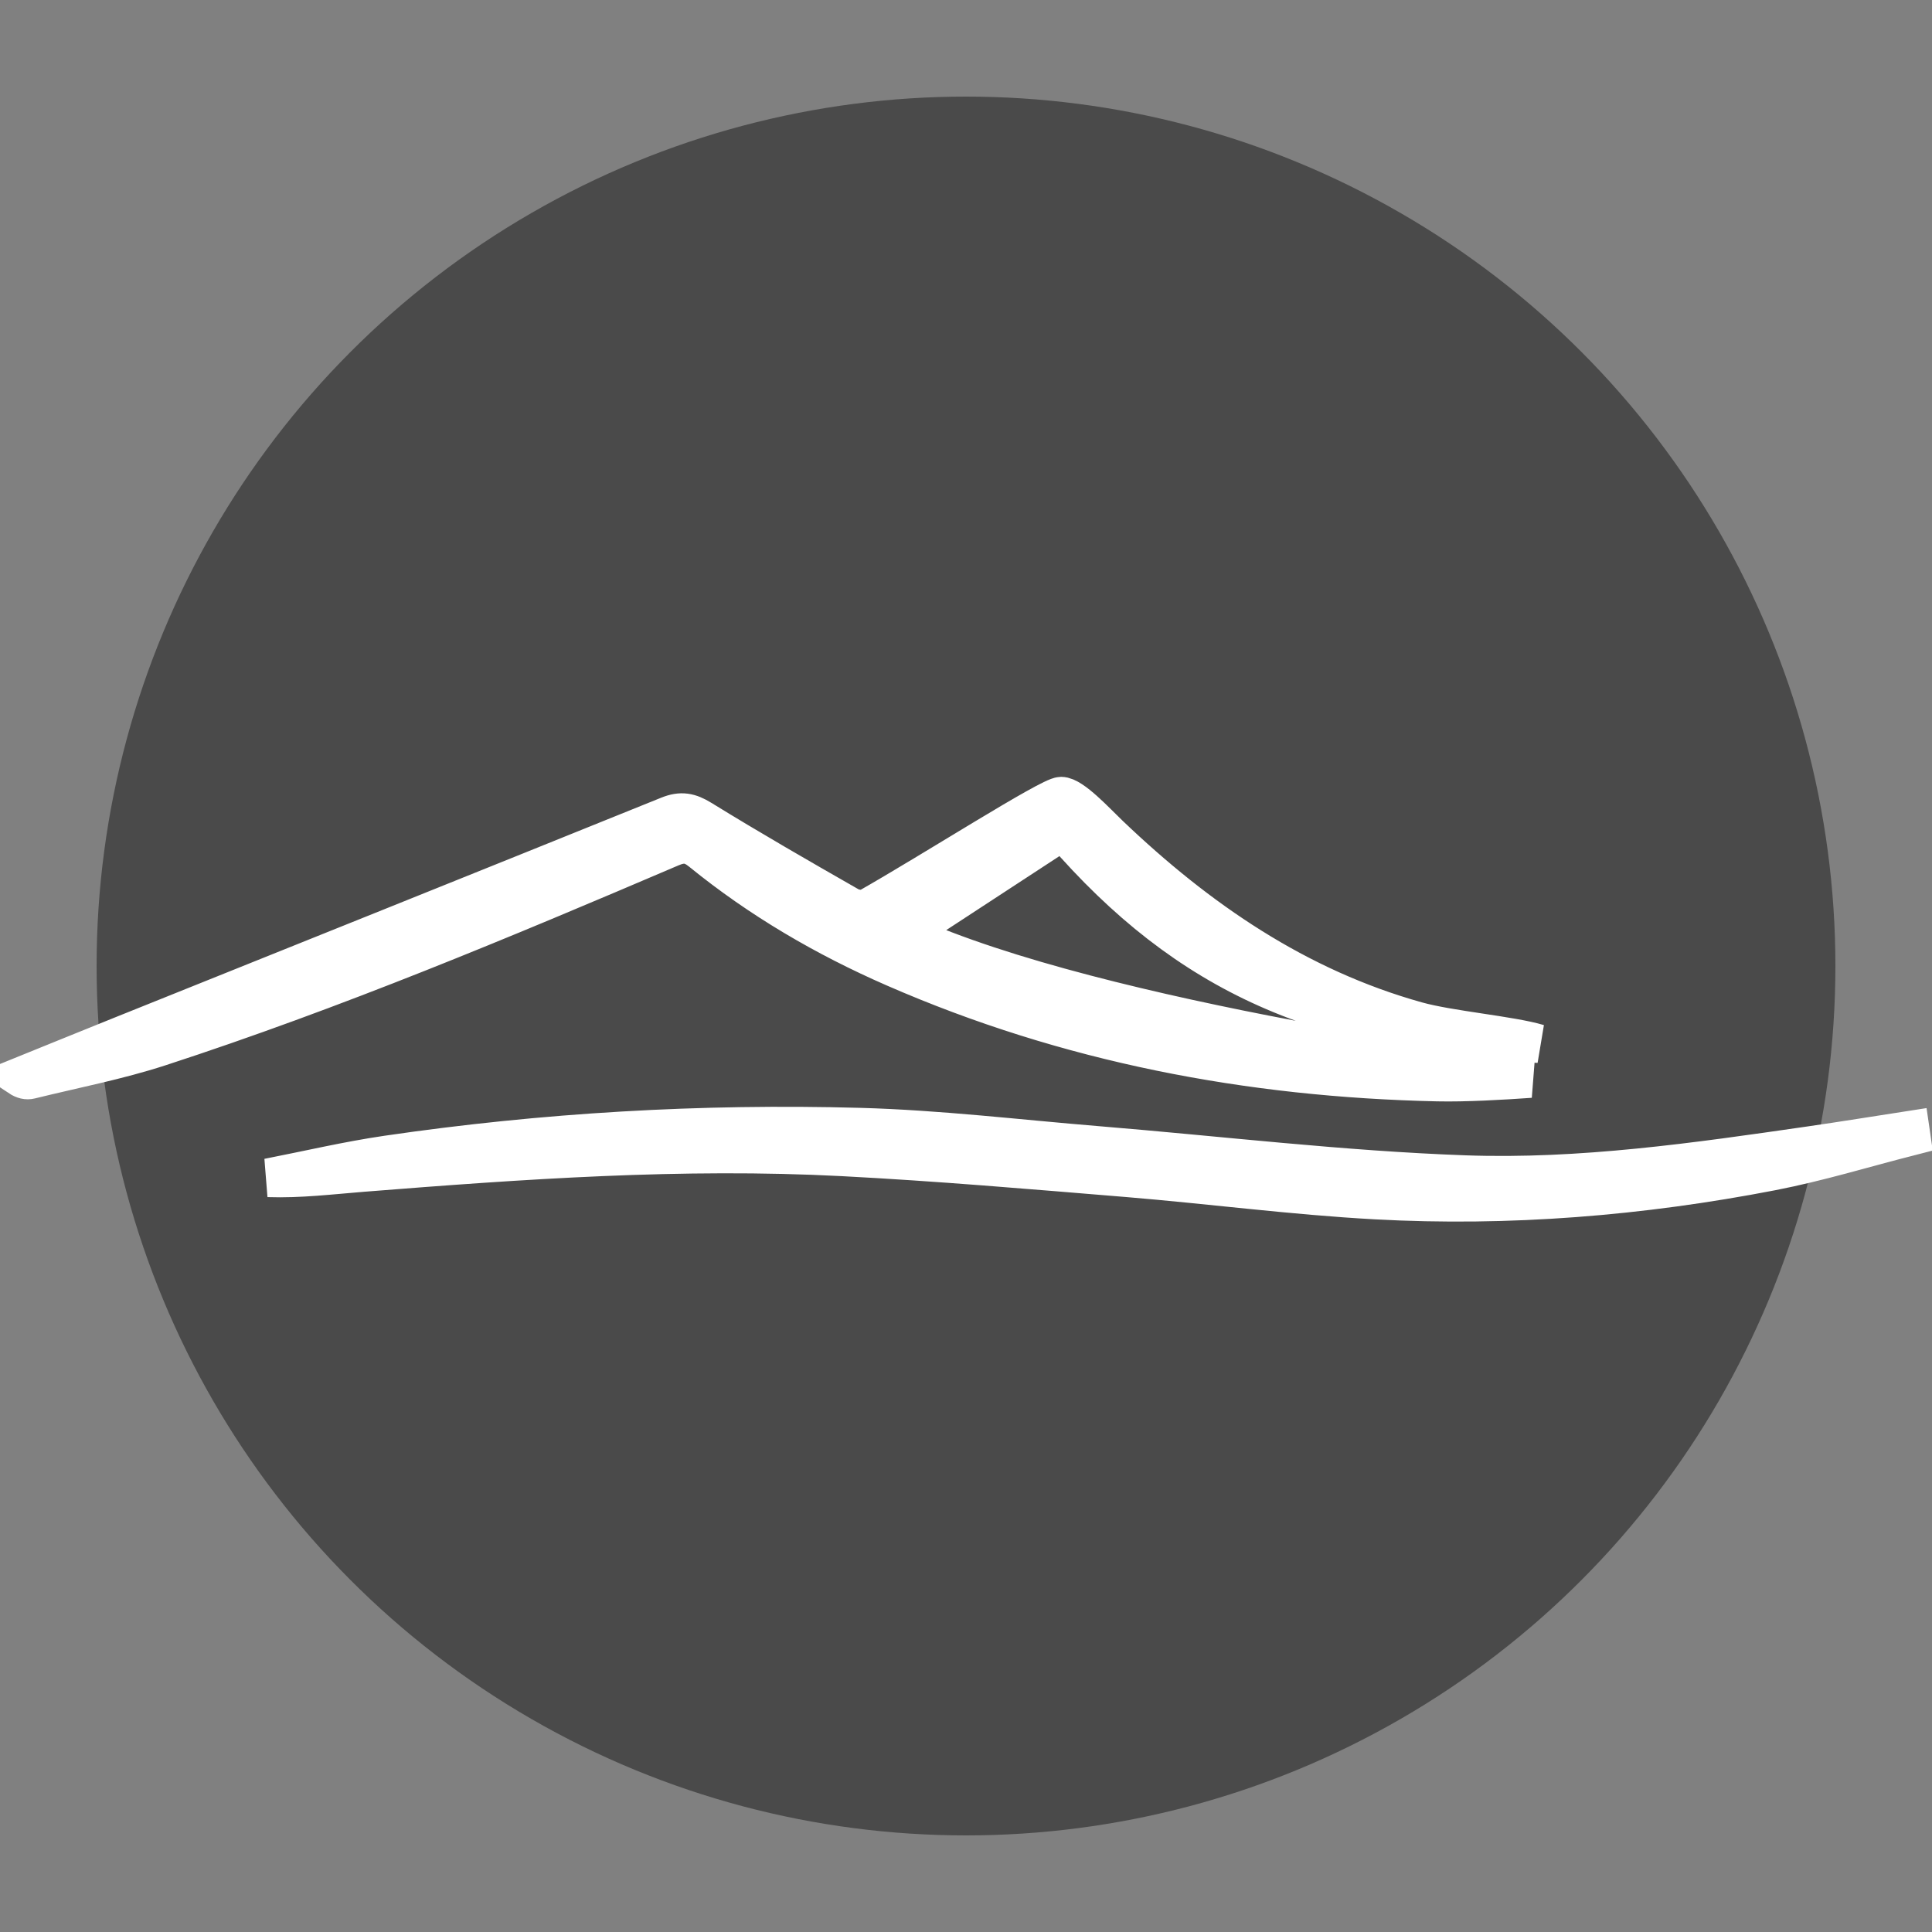 <?xml version="1.0" encoding="UTF-8"?>
<svg width="100px" height="100px" viewBox="0 0 100 100" version="1.1" xmlns="http://www.w3.org/2000/svg" xmlns:xlink="http://www.w3.org/1999/xlink">
    <rect x="0" y="0" width="100" height="100" fill="#808080" stroke="none"/>
    <!-- Generator: Sketch 42 (36781) - http://www.bohemiancoding.com/sketch -->
    <title>Homewood</title>
    <desc>Created with Sketch.</desc>
    <defs></defs>
    <g id="Logo" stroke="none" stroke-width="1" fill="none" fill-rule="evenodd">
        <g id="Homewood">
            <g id="Group-3" transform="translate(1, 5)">
                <circle id="Oval" fill="#4A4A4A" cx="49" cy="45" r="45"></circle>
                <g id="Group-2" transform="translate(0, 36)" stroke-width="2" stroke="#FFFFFF" fill="#FFFFFF">
                    <g id="Group">
                        <g id="Page-1">
                            <path d="M56.418,2.207 C61.011,6.595 66.147,10.122 72.339,11.849 C74.039,12.323 77.211,12.59 78.624,13.016 C67.503,12.59 60.482,9.488 54.014,2.001 C51.299,3.776 48.643,5.512 45.855,7.335 C56.036,11.972 77.872,14.746 78.216,14.825 C76.746,14.928 74.862,15.038 73.395,15.006 C63.664,14.792 54.252,13.002 45.298,9.091 C41.71,7.524 38.346,5.561 35.302,3.085 C34.772,2.654 34.363,2.599 33.728,2.871 C25.016,6.593 16.276,10.251 7.26,13.188 C5.076,13.899 2.801,14.332 0.566,14.884 C0.401,14.925 0.217,14.889 0,14.746 C1.774,14.027 3.547,13.304 5.323,12.59 C14.75,8.802 24.181,5.023 33.6,1.215 C34.257,0.949 34.698,1.038 35.299,1.408 C37.819,2.961 40.386,4.439 42.957,5.907 C43.225,6.06 43.712,6.113 43.961,5.972 C47.296,4.077 53.341,0.209 53.922,0.209 C54.503,0.209 55.709,1.53 56.418,2.207 Z" id="Fill-1"></path>
                            <path d="M90.698,19.624 C83.934,20.932 77.092,21.489 70.213,21.114 C65.918,20.88 61.643,20.314 57.354,19.961 C52.443,19.557 47.532,19.134 42.612,18.878 C34.307,18.445 26.025,19.034 17.751,19.69 C16.137,19.819 14.53,20.018 12.877,19.963 C14.934,19.562 16.98,19.078 19.051,18.775 C27.156,17.591 35.316,17.117 43.497,17.342 C47.607,17.455 51.706,17.952 55.808,18.288 C62.148,18.808 68.477,19.573 74.827,19.799 C80.814,20.012 86.776,19.151 92.707,18.293 C94.432,18.044 96.152,17.763 97.874,17.497 C97.889,17.6 97.904,17.703 97.919,17.806 C95.514,18.42 93.131,19.153 90.698,19.624 Z" id="Fill-3"></path>
                        </g>
                    </g>
                </g>
            </g>
        </g>
    </g>
</svg>
